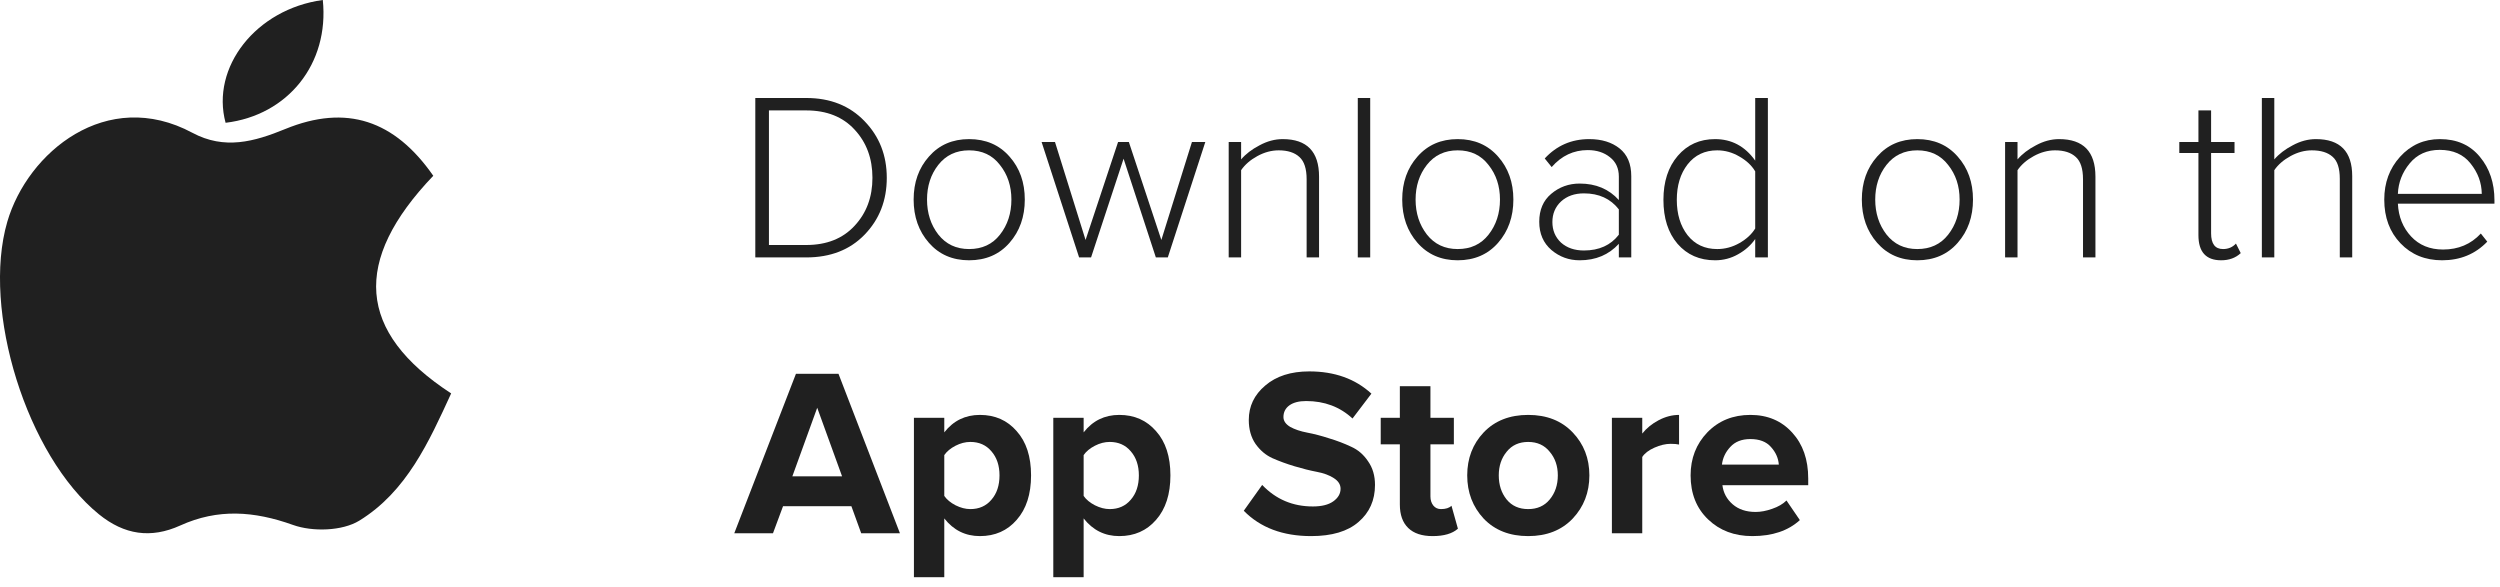 <svg width="132" height="31" viewBox="0 0 132 31" fill="none" xmlns="http://www.w3.org/2000/svg">
<path d="M22.877 9.281C18.59 13.77 18.84 17.528 23.821 20.772C22.649 23.326 21.469 25.955 18.972 27.49C18.073 28.042 16.505 28.087 15.473 27.718C13.412 26.98 11.505 26.845 9.518 27.746C7.966 28.45 6.563 28.241 5.223 27.154C1.424 24.073 -0.979 16.382 0.386 11.706C1.457 8.041 5.631 4.587 10.157 7.011C11.854 7.919 13.415 7.486 15.061 6.812C18.289 5.491 20.832 6.342 22.877 9.281Z" fill="#202020"/>
<path d="M17.044 0C17.392 3.37 15.201 6.088 11.911 6.483C11.121 3.561 13.51 0.48 17.044 0Z" fill="#202020"/>
<path d="M42.569 13.592H39.88V5.174H42.569C43.839 5.174 44.865 5.582 45.648 6.398C46.431 7.206 46.822 8.203 46.822 9.389C46.822 10.584 46.431 11.585 45.648 12.393C44.874 13.192 43.847 13.592 42.569 13.592ZM42.569 12.936C43.645 12.936 44.495 12.599 45.118 11.926C45.749 11.253 46.065 10.407 46.065 9.389C46.065 8.371 45.753 7.526 45.13 6.852C44.508 6.171 43.654 5.83 42.569 5.83H40.6V12.936H42.569Z" fill="#202020"/>
<path d="M51.168 13.743C50.293 13.743 49.586 13.436 49.048 12.822C48.509 12.208 48.24 11.447 48.24 10.538C48.24 9.629 48.509 8.872 49.048 8.266C49.586 7.652 50.293 7.345 51.168 7.345C52.052 7.345 52.763 7.652 53.301 8.266C53.84 8.872 54.109 9.629 54.109 10.538C54.109 11.447 53.84 12.208 53.301 12.822C52.763 13.436 52.052 13.743 51.168 13.743ZM51.168 13.15C51.858 13.15 52.401 12.898 52.796 12.393C53.2 11.88 53.402 11.261 53.402 10.538C53.402 9.823 53.2 9.213 52.796 8.708C52.401 8.194 51.858 7.938 51.168 7.938C50.487 7.938 49.944 8.194 49.54 8.708C49.145 9.213 48.947 9.823 48.947 10.538C48.947 11.253 49.145 11.867 49.54 12.38C49.944 12.894 50.487 13.15 51.168 13.15Z" fill="#202020"/>
<path d="M61.66 13.592H61.029L59.325 8.38L57.608 13.592H56.977L54.996 7.496H55.703L57.318 12.671L59.035 7.496H59.603L61.319 12.671L62.935 7.496H63.641L61.66 13.592Z" fill="#202020"/>
<path d="M69.646 13.592H68.99V9.465C68.99 8.91 68.863 8.518 68.611 8.291C68.359 8.056 67.993 7.938 67.513 7.938C67.134 7.938 66.76 8.039 66.39 8.241C66.019 8.443 65.733 8.691 65.531 8.985V13.592H64.875V7.496H65.531V8.417C65.775 8.131 66.099 7.883 66.503 7.673C66.907 7.454 67.315 7.345 67.727 7.345C69.006 7.345 69.646 8.005 69.646 9.326V13.592Z" fill="#202020"/>
<path d="M72.347 13.592H71.691V5.174H72.347V13.592Z" fill="#202020"/>
<path d="M76.965 13.743C76.09 13.743 75.383 13.436 74.844 12.822C74.306 12.208 74.037 11.447 74.037 10.538C74.037 9.629 74.306 8.872 74.844 8.266C75.383 7.652 76.09 7.345 76.965 7.345C77.848 7.345 78.559 7.652 79.098 8.266C79.636 8.872 79.906 9.629 79.906 10.538C79.906 11.447 79.636 12.208 79.098 12.822C78.559 13.436 77.848 13.743 76.965 13.743ZM76.965 13.15C77.655 13.15 78.197 12.898 78.593 12.393C78.997 11.88 79.199 11.261 79.199 10.538C79.199 9.823 78.997 9.213 78.593 8.708C78.197 8.194 77.655 7.938 76.965 7.938C76.283 7.938 75.741 8.194 75.337 8.708C74.941 9.213 74.743 9.823 74.743 10.538C74.743 11.253 74.941 11.867 75.337 12.38C75.741 12.894 76.283 13.15 76.965 13.15Z" fill="#202020"/>
<path d="M86.131 13.592H85.475V12.873C84.945 13.453 84.255 13.743 83.405 13.743C82.841 13.743 82.345 13.563 81.916 13.201C81.487 12.831 81.272 12.334 81.272 11.711C81.272 11.081 81.483 10.588 81.903 10.235C82.332 9.873 82.833 9.692 83.405 9.692C84.263 9.692 84.953 9.982 85.475 10.563V9.326C85.475 8.889 85.319 8.548 85.008 8.304C84.697 8.051 84.305 7.925 83.834 7.925C83.085 7.925 82.45 8.224 81.928 8.821L81.562 8.367C82.194 7.685 82.976 7.345 83.91 7.345C84.566 7.345 85.101 7.509 85.513 7.837C85.925 8.165 86.131 8.653 86.131 9.301V13.592ZM83.632 13.226C84.432 13.226 85.046 12.948 85.475 12.393V11.055C85.037 10.492 84.423 10.21 83.632 10.21C83.136 10.21 82.732 10.353 82.421 10.639C82.118 10.925 81.966 11.287 81.966 11.724C81.966 12.162 82.118 12.524 82.421 12.809C82.732 13.087 83.136 13.226 83.632 13.226Z" fill="#202020"/>
<path d="M93.344 13.592H92.675V12.62C92.448 12.948 92.145 13.218 91.766 13.428C91.396 13.638 90.992 13.743 90.555 13.743C89.739 13.743 89.078 13.453 88.573 12.873C88.077 12.292 87.829 11.518 87.829 10.55C87.829 9.591 88.081 8.817 88.586 8.228C89.091 7.639 89.747 7.345 90.555 7.345C91.43 7.345 92.137 7.723 92.675 8.481V5.174H93.344V13.592ZM90.668 13.15C91.081 13.15 91.472 13.045 91.842 12.835C92.212 12.624 92.49 12.368 92.675 12.065V9.048C92.49 8.737 92.212 8.476 91.842 8.266C91.472 8.047 91.081 7.938 90.668 7.938C90.012 7.938 89.49 8.186 89.103 8.682C88.725 9.17 88.535 9.793 88.535 10.55C88.535 11.308 88.725 11.93 89.103 12.418C89.49 12.906 90.012 13.15 90.668 13.15Z" fill="#202020"/>
<path d="M101.233 13.743C100.358 13.743 99.651 13.436 99.113 12.822C98.574 12.208 98.305 11.447 98.305 10.538C98.305 9.629 98.574 8.872 99.113 8.266C99.651 7.652 100.358 7.345 101.233 7.345C102.117 7.345 102.828 7.652 103.366 8.266C103.905 8.872 104.174 9.629 104.174 10.538C104.174 11.447 103.905 12.208 103.366 12.822C102.828 13.436 102.117 13.743 101.233 13.743ZM101.233 13.15C101.923 13.15 102.466 12.898 102.861 12.393C103.265 11.88 103.467 11.261 103.467 10.538C103.467 9.823 103.265 9.213 102.861 8.708C102.466 8.194 101.923 7.938 101.233 7.938C100.552 7.938 100.009 8.194 99.605 8.708C99.21 9.213 99.012 9.823 99.012 10.538C99.012 11.253 99.21 11.867 99.605 12.38C100.009 12.894 100.552 13.15 101.233 13.15Z" fill="#202020"/>
<path d="M110.639 13.592H109.983V9.465C109.983 8.91 109.857 8.518 109.604 8.291C109.352 8.056 108.986 7.938 108.506 7.938C108.128 7.938 107.753 8.039 107.383 8.241C107.013 8.443 106.727 8.691 106.525 8.985V13.592H105.869V7.496H106.525V8.417C106.769 8.131 107.093 7.883 107.497 7.673C107.901 7.454 108.309 7.345 108.721 7.345C110 7.345 110.639 8.005 110.639 9.326V13.592Z" fill="#202020"/>
<path d="M117.276 13.743C116.477 13.743 116.077 13.302 116.077 12.418V8.077H115.067V7.496H116.077V5.83H116.746V7.496H117.983V8.077H116.746V12.317C116.746 12.873 116.956 13.15 117.377 13.15C117.654 13.15 117.882 13.053 118.058 12.86L118.311 13.365C118.042 13.617 117.697 13.743 117.276 13.743Z" fill="#202020"/>
<path d="M124.197 13.592H123.541V9.44C123.541 8.884 123.415 8.497 123.162 8.279C122.91 8.051 122.544 7.938 122.064 7.938C121.686 7.938 121.311 8.039 120.941 8.241C120.571 8.443 120.285 8.691 120.083 8.985V13.592H119.426V5.174H120.083V8.417C120.327 8.131 120.651 7.883 121.054 7.673C121.458 7.454 121.866 7.345 122.279 7.345C123.558 7.345 124.197 7.997 124.197 9.301V13.592Z" fill="#202020"/>
<path d="M128.943 13.743C128.051 13.743 127.319 13.445 126.747 12.847C126.175 12.25 125.889 11.48 125.889 10.538C125.889 9.646 126.166 8.893 126.722 8.279C127.286 7.656 127.988 7.345 128.829 7.345C129.721 7.345 130.424 7.656 130.937 8.279C131.45 8.893 131.707 9.658 131.707 10.576V10.752H126.608C126.642 11.442 126.873 12.019 127.302 12.481C127.731 12.944 128.295 13.175 128.994 13.175C129.801 13.175 130.466 12.894 130.988 12.33L131.328 12.759C130.697 13.415 129.902 13.743 128.943 13.743ZM131.038 10.235C131.03 9.646 130.832 9.112 130.445 8.632C130.066 8.152 129.524 7.913 128.817 7.913C128.152 7.913 127.622 8.152 127.227 8.632C126.84 9.103 126.633 9.637 126.608 10.235H131.038Z" fill="#202020"/>
<path d="M47.516 28.155H45.471L44.954 26.729H41.344L40.814 28.155H38.77L42.026 19.736H44.272L47.516 28.155ZM44.462 25.151L43.149 21.529L41.836 25.151H44.462Z" fill="#202020"/>
<path d="M51.739 28.306C50.973 28.306 50.346 27.995 49.858 27.372V30.477H48.255V22.059H49.858V22.829C50.338 22.214 50.965 21.907 51.739 21.907C52.538 21.907 53.186 22.193 53.682 22.766C54.187 23.329 54.44 24.108 54.44 25.1C54.44 26.093 54.187 26.876 53.682 27.448C53.186 28.02 52.538 28.306 51.739 28.306ZM51.234 26.88C51.697 26.88 52.067 26.716 52.345 26.388C52.631 26.06 52.774 25.631 52.774 25.1C52.774 24.579 52.631 24.154 52.345 23.826C52.067 23.498 51.697 23.334 51.234 23.334C50.973 23.334 50.712 23.401 50.451 23.535C50.191 23.67 49.993 23.834 49.858 24.028V26.186C49.993 26.379 50.191 26.543 50.451 26.678C50.721 26.813 50.981 26.88 51.234 26.88Z" fill="#202020"/>
<path d="M59.097 28.306C58.331 28.306 57.704 27.995 57.216 27.372V30.477H55.614V22.059H57.216V22.829C57.696 22.214 58.323 21.907 59.097 21.907C59.896 21.907 60.544 22.193 61.041 22.766C61.545 23.329 61.798 24.108 61.798 25.1C61.798 26.093 61.545 26.876 61.041 27.448C60.544 28.02 59.896 28.306 59.097 28.306ZM58.592 26.88C59.055 26.88 59.425 26.716 59.703 26.388C59.989 26.06 60.132 25.631 60.132 25.1C60.132 24.579 59.989 24.154 59.703 23.826C59.425 23.498 59.055 23.334 58.592 23.334C58.331 23.334 58.07 23.401 57.81 23.535C57.549 23.67 57.351 23.834 57.216 24.028V26.186C57.351 26.379 57.549 26.543 57.81 26.678C58.079 26.813 58.34 26.88 58.592 26.88Z" fill="#202020"/>
<path d="M69.23 28.306C67.732 28.306 66.546 27.86 65.671 26.968L66.643 25.605C67.366 26.363 68.258 26.741 69.318 26.741C69.781 26.741 70.139 26.653 70.391 26.476C70.652 26.291 70.782 26.068 70.782 25.807C70.782 25.58 70.66 25.391 70.416 25.239C70.181 25.088 69.882 24.978 69.52 24.911C69.167 24.844 68.78 24.747 68.359 24.621C67.938 24.495 67.547 24.352 67.185 24.192C66.832 24.032 66.533 23.779 66.289 23.434C66.054 23.09 65.936 22.669 65.936 22.172C65.936 21.449 66.226 20.843 66.807 20.355C67.387 19.858 68.161 19.61 69.129 19.61C70.467 19.61 71.561 20.002 72.41 20.784L71.413 22.097C70.749 21.482 69.933 21.175 68.965 21.175C68.586 21.175 68.292 21.251 68.081 21.402C67.871 21.554 67.766 21.76 67.766 22.021C67.766 22.223 67.884 22.395 68.119 22.538C68.363 22.673 68.662 22.774 69.015 22.841C69.377 22.909 69.764 23.01 70.177 23.144C70.597 23.27 70.984 23.418 71.338 23.586C71.699 23.746 71.998 24.002 72.234 24.356C72.478 24.701 72.6 25.117 72.6 25.605C72.6 26.413 72.309 27.065 71.729 27.561C71.157 28.058 70.324 28.306 69.23 28.306Z" fill="#202020"/>
<path d="M75.641 28.306C75.077 28.306 74.648 28.163 74.353 27.877C74.059 27.591 73.912 27.179 73.912 26.64V23.46H72.902V22.059H73.912V20.393H75.527V22.059H76.764V23.46H75.527V26.211C75.527 26.405 75.578 26.564 75.678 26.691C75.779 26.817 75.914 26.88 76.082 26.88C76.335 26.88 76.52 26.821 76.638 26.703L76.978 27.915C76.684 28.176 76.238 28.306 75.641 28.306Z" fill="#202020"/>
<path d="M83.035 27.385C82.446 27.999 81.664 28.306 80.688 28.306C79.712 28.306 78.929 27.999 78.34 27.385C77.76 26.762 77.469 26.001 77.469 25.1C77.469 24.2 77.76 23.443 78.34 22.829C78.929 22.214 79.712 21.907 80.688 21.907C81.664 21.907 82.446 22.214 83.035 22.829C83.624 23.443 83.919 24.2 83.919 25.1C83.919 26.001 83.624 26.762 83.035 27.385ZM79.552 26.375C79.829 26.712 80.208 26.88 80.688 26.88C81.167 26.88 81.546 26.712 81.823 26.375C82.11 26.03 82.253 25.605 82.253 25.1C82.253 24.604 82.11 24.188 81.823 23.851C81.546 23.506 81.167 23.334 80.688 23.334C80.208 23.334 79.829 23.506 79.552 23.851C79.274 24.188 79.135 24.604 79.135 25.1C79.135 25.605 79.274 26.03 79.552 26.375Z" fill="#202020"/>
<path d="M86.711 28.155H85.108V22.059H86.711V22.892C86.938 22.606 87.228 22.37 87.581 22.185C87.935 22 88.292 21.907 88.654 21.907V23.472C88.545 23.447 88.398 23.434 88.213 23.434C87.943 23.434 87.657 23.502 87.354 23.636C87.051 23.771 86.837 23.935 86.711 24.129V28.155Z" fill="#202020"/>
<path d="M92.521 28.306C91.578 28.306 90.8 28.012 90.186 27.423C89.572 26.834 89.264 26.06 89.264 25.1C89.264 24.2 89.559 23.443 90.148 22.829C90.745 22.214 91.503 21.907 92.42 21.907C93.328 21.907 94.065 22.219 94.628 22.841C95.192 23.456 95.474 24.263 95.474 25.265V25.618H90.943C90.993 26.022 91.174 26.358 91.486 26.628C91.797 26.897 92.201 27.031 92.697 27.031C92.967 27.031 93.257 26.977 93.568 26.867C93.888 26.758 94.14 26.611 94.326 26.426L95.032 27.461C94.418 28.024 93.581 28.306 92.521 28.306ZM93.922 24.532C93.896 24.188 93.757 23.876 93.505 23.599C93.261 23.321 92.899 23.182 92.42 23.182C91.965 23.182 91.612 23.321 91.359 23.599C91.107 23.868 90.96 24.179 90.918 24.532H93.922Z" fill="#202020"/>
</svg>
